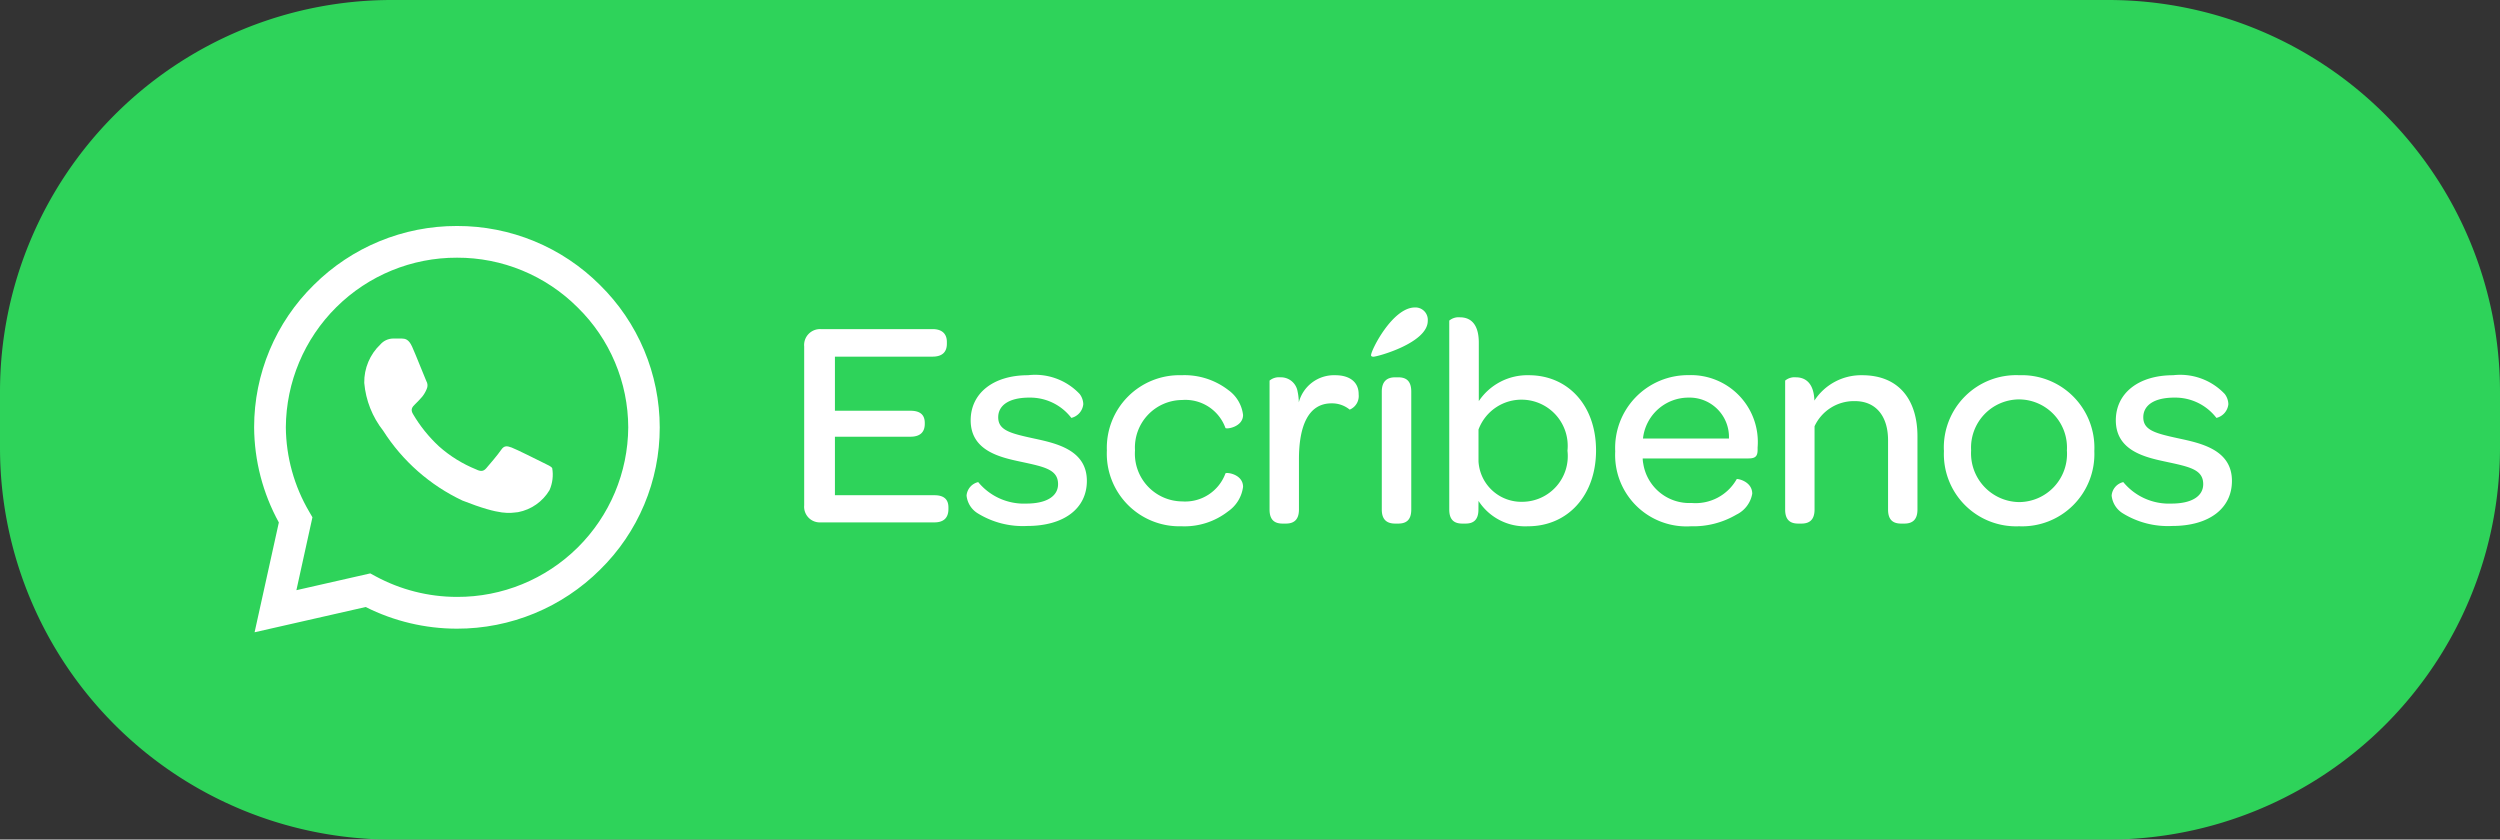 <svg xmlns="http://www.w3.org/2000/svg" xmlns:xlink="http://www.w3.org/1999/xlink" width="134" height="45" viewBox="0 0 134 45"><rect x="0" y="0" width="134" height="45" fill="#333333" stroke="none"/><defs><style>.a{fill:#fff;}.b{fill:#2ed35a;}.c{clip-path:url(#a);}.d{clip-path:url(#b);}.e{clip-path:url(#c);}</style><clipPath id="a"><path class="a" d="M1679.539-917.838a10.793,10.793,0,0,0-7.662-3.162,10.846,10.846,0,0,0-7.674,3.159,10.683,10.683,0,0,0-3.2,7.627v.005a10.728,10.728,0,0,0,1.325,5.1l-1.3,5.886,5.955-1.354a10.9,10.9,0,0,0,4.887,1.161h0a10.848,10.848,0,0,0,7.674-3.16,10.667,10.667,0,0,0,3.2-7.627A10.72,10.72,0,0,0,1679.539-917.838Zm-7.662,16.719h0a9.189,9.189,0,0,1-4.367-1.107l-.282-.153-3.959.9.86-3.908-.166-.286a9.08,9.08,0,0,1-1.26-4.538,9.149,9.149,0,0,1,9.176-9.09,9.1,9.1,0,0,1,6.463,2.666,9.032,9.032,0,0,1,2.714,6.428A9.145,9.145,0,0,1,1671.876-901.119Z" transform="translate(-1661 921)"/></clipPath><clipPath id="b"><path class="a" d="M447-251.54H1540.535V-935H447Z" transform="translate(-447 935)"/></clipPath><clipPath id="c"><path class="a" d="M1670.788-913.056h-.477a.916.916,0,0,0-.664.31,2.778,2.778,0,0,0-.87,2.068,4.821,4.821,0,0,0,1.015,2.564,10.2,10.2,0,0,0,4.25,3.743c2.1.826,2.53.662,2.985.62a2.513,2.513,0,0,0,1.68-1.179,2.065,2.065,0,0,0,.145-1.179c-.062-.1-.229-.165-.477-.289s-1.468-.734-1.7-.817-.394-.124-.56.125-.655.821-.8.987-.29.186-.539.062a6.878,6.878,0,0,1-1.992-1.235,7.617,7.617,0,0,1-1.4-1.744c-.145-.248-.016-.382.109-.506s.263-.263.387-.408a1.656,1.656,0,0,0,.243-.414.456.456,0,0,0-.021-.434c-.062-.124-.54-1.35-.761-1.841h0c-.187-.413-.383-.427-.56-.434Z" transform="translate(-1668.777 913.056)"/></clipPath></defs><g transform="translate(-245.709 -616.274)"><path class="b" d="M21,0h92a21,21,0,0,1,21,21v3a21,21,0,0,1-21,21H21A21,21,0,0,1,0,24V21A21,21,0,0,1,21,0Z" transform="translate(245.709 616.274)"/><g transform="translate(259.327 628.387)"><g class="c" transform="translate(0 0)"><g class="d" transform="translate(-921.911 -10.632)"><path class="a" d="M1656-896.633h29.347V-926H1656Z" transform="translate(-737.886 932.835)"/></g></g><g class="e" transform="translate(5.906 6.033)"><g class="d" transform="translate(-927.817 -16.664)"><path class="a" d="M1663.777-901.115h17.706v-16.941h-17.706Z" transform="translate(-739.757 930.923)"/></g></g></g><path class="a" d="M1.984,0h6.1c.512,0,.752-.256.752-.72V-.8c0-.432-.24-.656-.752-.656H2.752V-4.592H6.8c.512,0,.768-.24.768-.688v-.048c0-.432-.24-.656-.768-.656H2.752v-2.9H7.984c.512,0,.768-.24.768-.688v-.1c0-.432-.256-.688-.768-.688h-6a.853.853,0,0,0-.88.928V-.912A.84.84,0,0,0,1.984,0Zm8.432-.48a4.6,4.6,0,0,0,2.64.672c1.984,0,3.2-.944,3.2-2.416,0-1.664-1.648-2.016-2.832-2.272-1.248-.272-1.92-.432-1.92-1.136,0-.64.576-1.056,1.664-1.056A2.783,2.783,0,0,1,15.424-5.6a.842.842,0,0,0,.64-.736.939.939,0,0,0-.192-.544A3.283,3.283,0,0,0,13.1-7.888c-1.872,0-3.072.976-3.072,2.416,0,1.632,1.568,1.984,2.7,2.224,1.264.272,1.984.416,1.984,1.2,0,.64-.608,1.04-1.7,1.04A3.168,3.168,0,0,1,10.432-2.16a.809.809,0,0,0-.624.72A1.262,1.262,0,0,0,10.416-.48Zm6.912-3.376a3.891,3.891,0,0,0,4,4.064,3.8,3.8,0,0,0,2.5-.8,1.891,1.891,0,0,0,.8-1.312c0-.688-.9-.8-.944-.72a2.3,2.3,0,0,1-2.32,1.5,2.557,2.557,0,0,1-2.528-2.736,2.548,2.548,0,0,1,2.528-2.7,2.282,2.282,0,0,1,2.32,1.5c.048.08.944-.048.944-.7a1.914,1.914,0,0,0-.784-1.328,3.847,3.847,0,0,0-2.512-.8A3.892,3.892,0,0,0,17.328-3.856Zm12.24-4.032a1.948,1.948,0,0,0-1.952,1.456,2.87,2.87,0,0,0-.064-.576.905.905,0,0,0-.928-.768.786.786,0,0,0-.576.176V-.688c0,.576.288.752.7.752h.176c.4,0,.7-.176.7-.752v-2.7c0-1.776.5-2.992,1.744-2.992a1.491,1.491,0,0,1,.976.336.788.788,0,0,0,.48-.816C30.832-7.5,30.368-7.888,29.568-7.888Zm2.048-.992c.208,0,2.912-.736,2.912-1.92a.663.663,0,0,0-.688-.72c-1.2,0-2.352,2.288-2.352,2.56C31.488-8.9,31.552-8.88,31.616-8.88ZM32.784.064h.16c.416,0,.7-.176.7-.752v-6.32c0-.592-.288-.768-.7-.768h-.16c-.416,0-.72.192-.72.768v6.32C32.064-.112,32.368.064,32.784.064Zm4.464-1.216A2.977,2.977,0,0,0,39.9.208c2.128,0,3.648-1.648,3.648-4.064,0-2.448-1.536-4.032-3.6-4.032A3.131,3.131,0,0,0,37.264-6.5V-9.632c0-1.1-.528-1.36-1.008-1.36a.786.786,0,0,0-.576.176V-.688c0,.576.288.752.7.752h.176c.4,0,.688-.176.688-.752ZM42.016-3.84a2.446,2.446,0,0,1-2.4,2.736,2.3,2.3,0,0,1-2.368-2.16V-4.976a2.456,2.456,0,0,1,2.4-1.6A2.476,2.476,0,0,1,42.016-3.84Zm2.56.032A3.825,3.825,0,0,0,48.64.208a4.554,4.554,0,0,0,2.432-.624,1.541,1.541,0,0,0,.848-1.12c0-.672-.8-.816-.832-.784a2.531,2.531,0,0,1-2.416,1.28,2.5,2.5,0,0,1-2.592-2.1,1.763,1.763,0,0,1-.032-.288h5.68c.368,0,.48-.128.48-.464v-.128a3.584,3.584,0,0,0-3.7-3.872A3.9,3.9,0,0,0,44.576-3.808Zm6.1-.688H46.064A2.454,2.454,0,0,1,48.5-6.688,2.114,2.114,0,0,1,50.672-4.5Zm7.136-3.392a2.985,2.985,0,0,0-2.56,1.36c-.032-1.024-.56-1.248-.992-1.248a.786.786,0,0,0-.576.176V-.688c0,.576.288.752.7.752h.176c.4,0,.7-.176.7-.752V-5.152A2.326,2.326,0,0,1,57.424-6.5c1.12,0,1.776.8,1.776,2.1V-.688c0,.576.288.752.7.752h.176c.4,0,.7-.176.7-.752v-3.9C60.784-6.5,59.84-7.888,57.808-7.888Zm4.384,4.032A3.872,3.872,0,0,0,66.224.208a3.873,3.873,0,0,0,4.032-4.032A3.886,3.886,0,0,0,66.24-7.888,3.877,3.877,0,0,0,62.192-3.856Zm6.592.032a2.582,2.582,0,0,1-2.56,2.736,2.613,2.613,0,0,1-2.576-2.768,2.585,2.585,0,0,1,2.576-2.736A2.582,2.582,0,0,1,68.784-3.824ZM71.792-.48a4.6,4.6,0,0,0,2.64.672c1.984,0,3.2-.944,3.2-2.416,0-1.664-1.648-2.016-2.832-2.272-1.248-.272-1.92-.432-1.92-1.136,0-.64.576-1.056,1.664-1.056A2.783,2.783,0,0,1,76.8-5.6a.842.842,0,0,0,.64-.736.939.939,0,0,0-.192-.544A3.283,3.283,0,0,0,74.48-7.888c-1.872,0-3.072.976-3.072,2.416,0,1.632,1.568,1.984,2.7,2.224,1.264.272,1.984.416,1.984,1.2,0,.64-.608,1.04-1.7,1.04A3.168,3.168,0,0,1,71.808-2.16a.809.809,0,0,0-.624.72A1.262,1.262,0,0,0,71.792-.48Z" transform="translate(287.709 644.274)"/></g></svg>